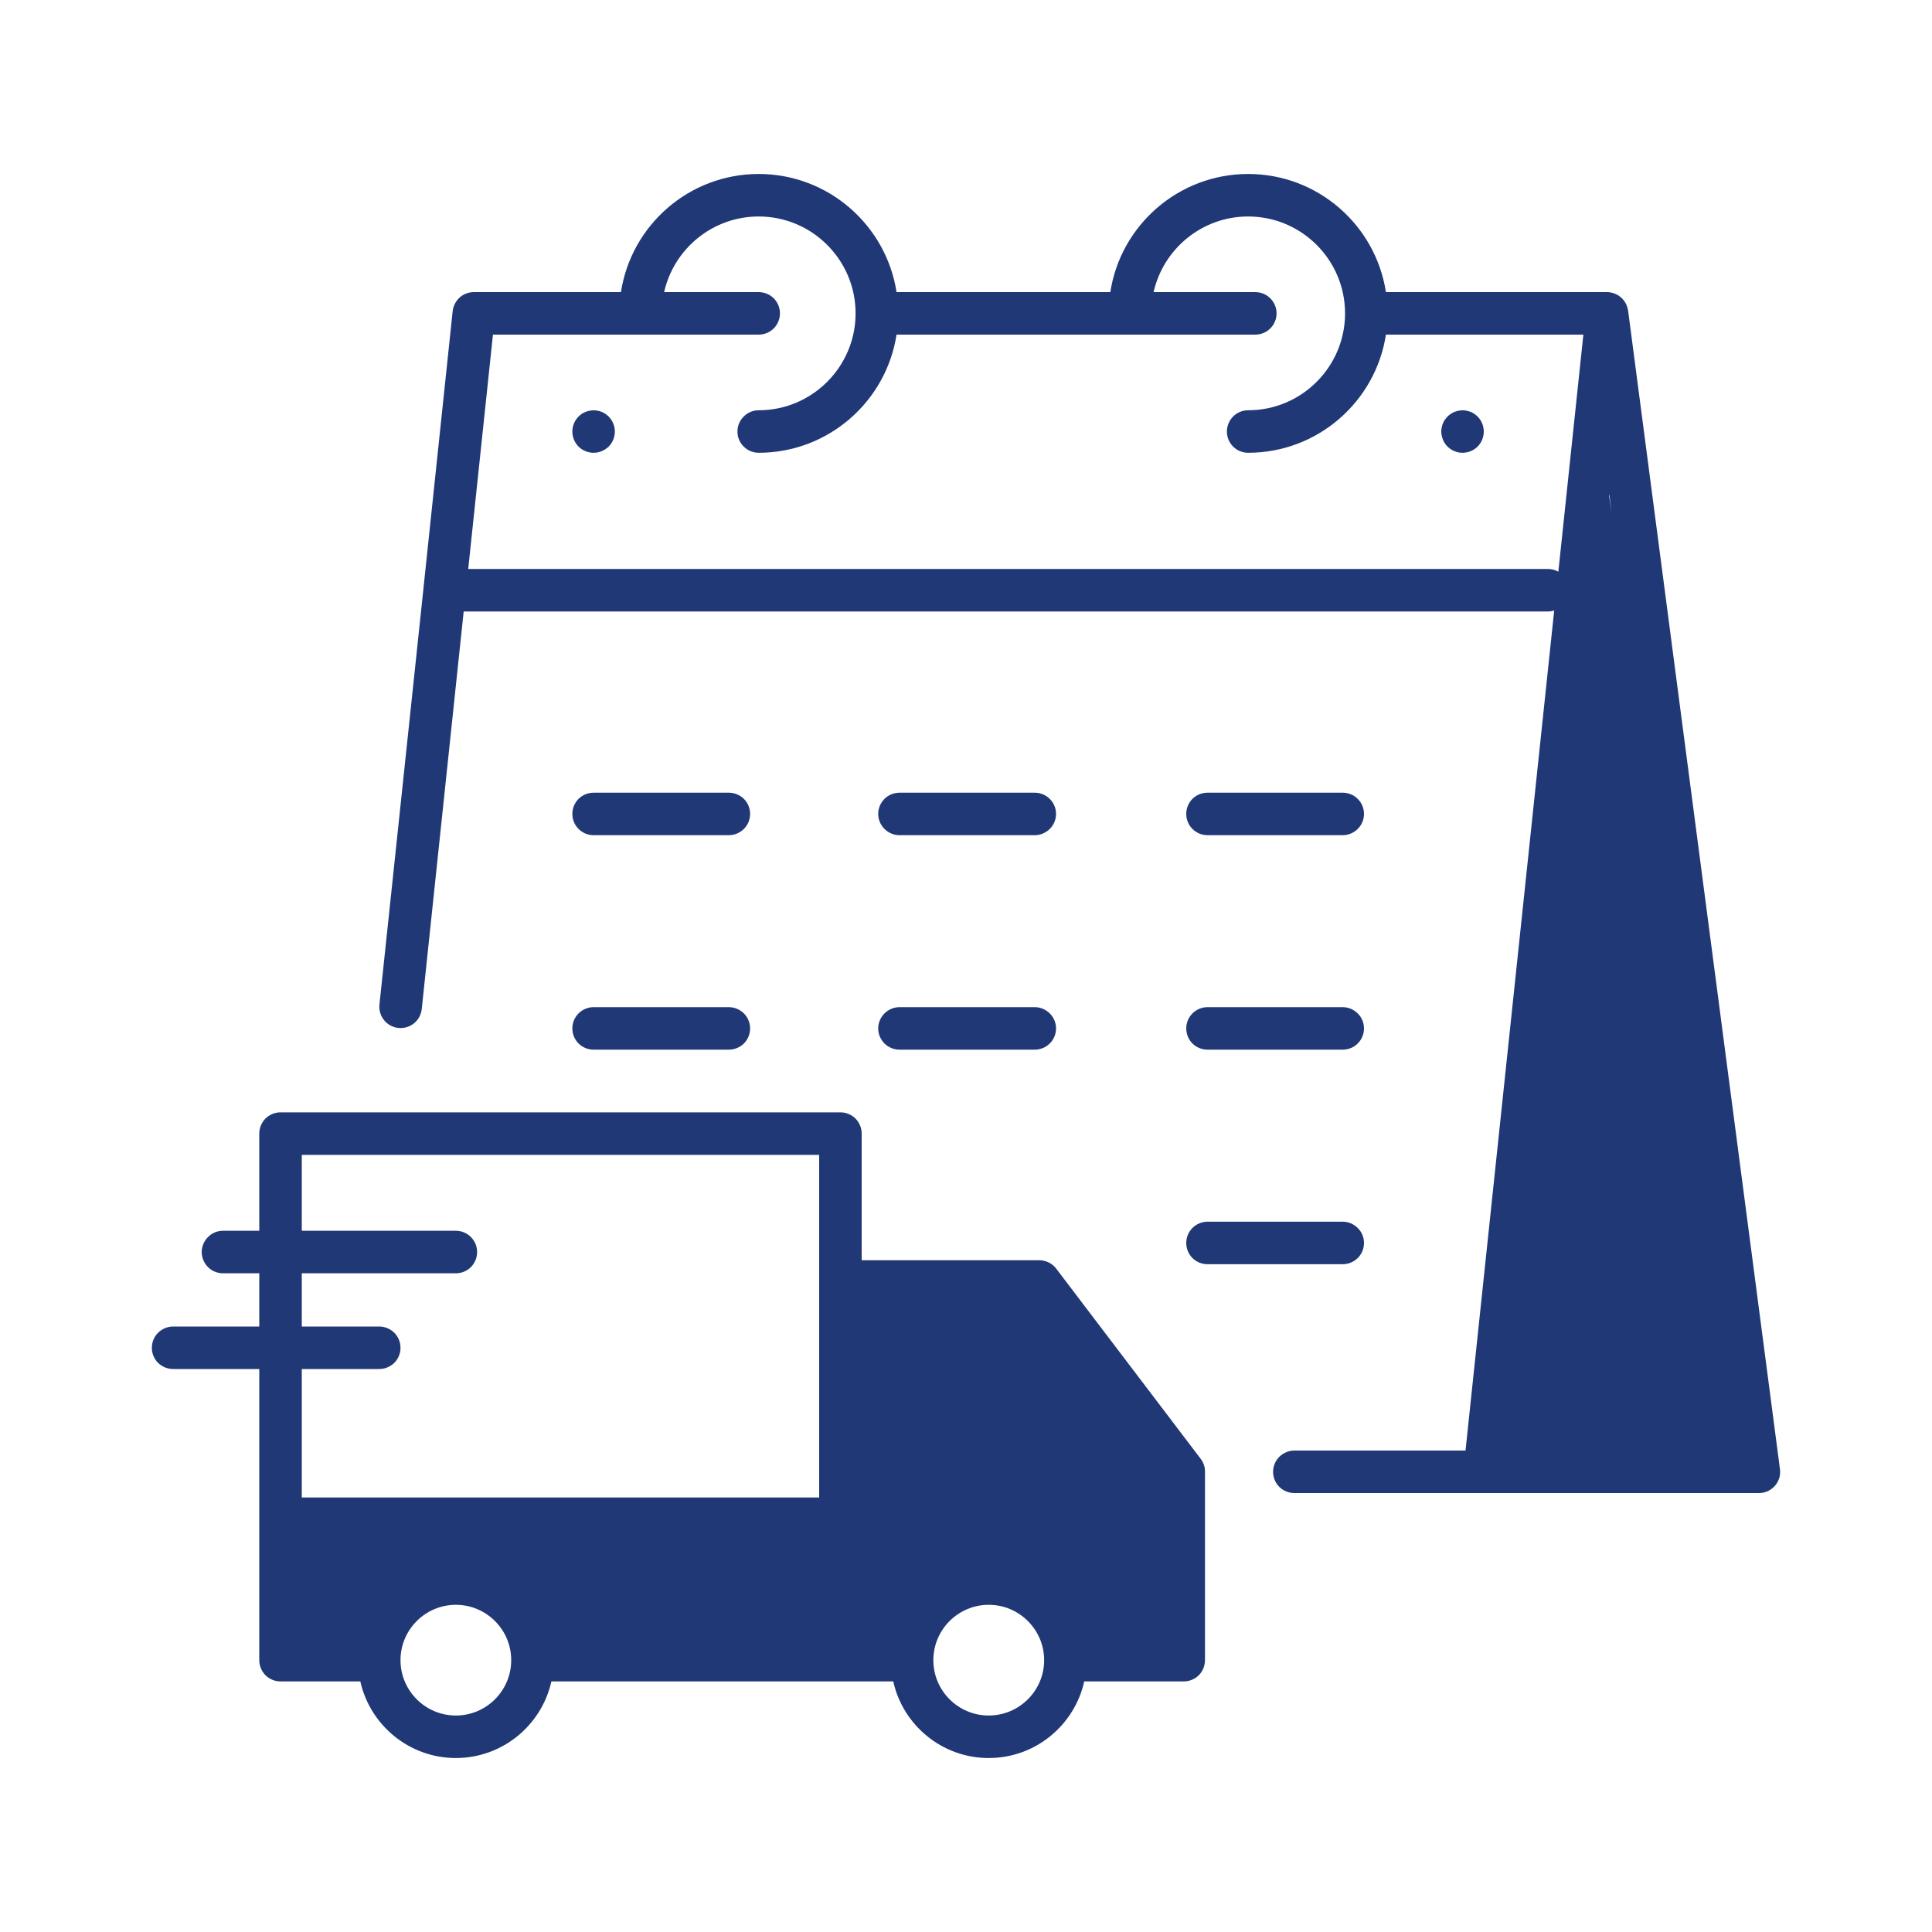 <svg width="20" height="20" viewBox="0 0 20 20" fill="none" xmlns="http://www.w3.org/2000/svg">
<path d="M18.426 15.208L16.854 3.215C16.853 3.212 16.852 3.21 16.852 3.207C16.851 3.203 16.851 3.199 16.85 3.196C16.849 3.192 16.848 3.187 16.846 3.183C16.846 3.18 16.845 3.177 16.844 3.175C16.842 3.17 16.84 3.165 16.838 3.16C16.838 3.158 16.837 3.156 16.836 3.154C16.833 3.148 16.831 3.142 16.827 3.137C16.827 3.136 16.826 3.135 16.826 3.134C16.818 3.121 16.809 3.109 16.799 3.097L16.799 3.097C16.798 3.096 16.796 3.094 16.795 3.093C16.791 3.089 16.788 3.085 16.784 3.082C16.782 3.08 16.779 3.078 16.777 3.076C16.774 3.073 16.77 3.07 16.767 3.068C16.764 3.066 16.762 3.064 16.759 3.062C16.756 3.06 16.752 3.058 16.748 3.055C16.739 3.05 16.73 3.046 16.721 3.042C16.709 3.037 16.698 3.033 16.685 3.03C16.678 3.028 16.671 3.027 16.663 3.026C16.661 3.026 16.659 3.025 16.656 3.025C16.651 3.025 16.646 3.024 16.641 3.024C16.639 3.024 16.637 3.024 16.635 3.024H14.347C14.241 2.332 13.642 1.801 12.921 1.801C12.2 1.801 11.6 2.332 11.494 3.024H9.281C9.174 2.332 8.575 1.801 7.854 1.801C7.133 1.801 6.534 2.332 6.428 3.024H4.905C4.851 3.024 4.798 3.044 4.758 3.08C4.718 3.117 4.692 3.167 4.686 3.221L4.384 6.087L4.384 6.088L3.928 10.399C3.922 10.457 3.939 10.515 3.976 10.561C4.012 10.606 4.066 10.635 4.124 10.641C4.182 10.647 4.24 10.63 4.285 10.594C4.331 10.557 4.359 10.504 4.366 10.445L4.8 6.33H16.024C16.047 6.33 16.069 6.326 16.089 6.32L15.171 15.016H13.399C13.341 15.016 13.285 15.04 13.243 15.081C13.202 15.122 13.179 15.178 13.179 15.236C13.179 15.295 13.202 15.351 13.243 15.392C13.285 15.433 13.341 15.456 13.399 15.456H18.208C18.239 15.456 18.27 15.45 18.299 15.437C18.327 15.424 18.353 15.405 18.373 15.382C18.394 15.358 18.41 15.33 18.419 15.3C18.428 15.27 18.43 15.239 18.426 15.208ZM16.684 5.307L16.657 5.135L16.659 5.115L16.684 5.307ZM16.024 5.89H4.847L5.103 3.464H7.854C7.912 3.464 7.968 3.441 8.01 3.4C8.051 3.358 8.074 3.302 8.074 3.244C8.074 3.186 8.051 3.13 8.01 3.088C7.968 3.047 7.912 3.024 7.854 3.024H6.875C6.976 2.576 7.376 2.241 7.854 2.241C8.407 2.241 8.857 2.691 8.857 3.244C8.857 3.797 8.407 4.247 7.854 4.247C7.796 4.247 7.74 4.27 7.699 4.312C7.657 4.353 7.634 4.409 7.634 4.467C7.634 4.526 7.657 4.582 7.699 4.623C7.74 4.664 7.796 4.687 7.854 4.687C8.575 4.687 9.174 4.156 9.281 3.464H12.995C13.053 3.464 13.109 3.441 13.15 3.4C13.192 3.358 13.215 3.302 13.215 3.244C13.215 3.186 13.192 3.13 13.15 3.088C13.109 3.047 13.053 3.024 12.995 3.024H11.942C12.043 2.576 12.443 2.241 12.921 2.241C13.474 2.241 13.924 2.691 13.924 3.244C13.924 3.797 13.474 4.247 12.921 4.247C12.862 4.247 12.806 4.27 12.765 4.312C12.724 4.353 12.701 4.409 12.701 4.467C12.701 4.526 12.724 4.582 12.765 4.623C12.806 4.664 12.862 4.687 12.921 4.687C13.642 4.687 14.241 4.156 14.347 3.464H16.391L16.132 5.918C16.099 5.9 16.062 5.89 16.024 5.89H16.024Z" fill="#203876"/>
<path d="M12.5 8.646H13.9C13.958 8.646 14.014 8.622 14.055 8.581C14.097 8.54 14.12 8.484 14.12 8.426C14.12 8.367 14.097 8.311 14.055 8.27C14.014 8.229 13.958 8.206 13.9 8.206H12.5C12.441 8.206 12.385 8.229 12.344 8.27C12.303 8.311 12.28 8.367 12.28 8.426C12.28 8.484 12.303 8.54 12.344 8.581C12.385 8.622 12.441 8.646 12.5 8.646ZM6.145 8.646H7.545C7.603 8.646 7.659 8.622 7.701 8.581C7.742 8.54 7.765 8.484 7.765 8.426C7.765 8.367 7.742 8.311 7.701 8.27C7.659 8.229 7.603 8.206 7.545 8.206H6.145C6.086 8.206 6.03 8.229 5.989 8.27C5.948 8.311 5.925 8.367 5.925 8.426C5.925 8.484 5.948 8.54 5.989 8.581C6.03 8.622 6.086 8.646 6.145 8.646ZM9.311 8.646H10.712C10.77 8.646 10.826 8.622 10.867 8.581C10.909 8.54 10.932 8.484 10.932 8.426C10.932 8.367 10.909 8.311 10.867 8.27C10.826 8.229 10.77 8.206 10.712 8.206H9.311C9.253 8.206 9.197 8.229 9.156 8.27C9.115 8.311 9.091 8.367 9.091 8.426C9.091 8.484 9.115 8.54 9.156 8.581C9.197 8.622 9.253 8.646 9.311 8.646ZM12.5 10.866H13.9C13.958 10.866 14.014 10.843 14.055 10.802C14.097 10.761 14.12 10.705 14.12 10.646C14.12 10.588 14.097 10.532 14.055 10.491C14.014 10.45 13.958 10.426 13.9 10.426H12.5C12.441 10.426 12.385 10.45 12.344 10.491C12.303 10.532 12.28 10.588 12.28 10.646C12.28 10.705 12.303 10.761 12.344 10.802C12.385 10.843 12.441 10.866 12.5 10.866ZM6.145 10.866H7.545C7.603 10.866 7.659 10.843 7.701 10.802C7.742 10.761 7.765 10.705 7.765 10.646C7.765 10.588 7.742 10.532 7.701 10.491C7.659 10.45 7.603 10.426 7.545 10.426H6.145C6.086 10.426 6.03 10.45 5.989 10.491C5.948 10.532 5.925 10.588 5.925 10.646C5.925 10.705 5.948 10.761 5.989 10.802C6.03 10.843 6.086 10.866 6.145 10.866ZM9.311 10.866H10.712C10.77 10.866 10.826 10.843 10.867 10.802C10.909 10.761 10.932 10.705 10.932 10.646C10.932 10.588 10.909 10.532 10.867 10.491C10.826 10.45 10.77 10.426 10.712 10.426H9.311C9.253 10.426 9.197 10.45 9.156 10.491C9.115 10.532 9.091 10.588 9.091 10.646C9.091 10.705 9.115 10.761 9.156 10.802C9.197 10.843 9.253 10.866 9.311 10.866ZM14.12 12.867C14.12 12.809 14.097 12.753 14.055 12.712C14.014 12.671 13.958 12.647 13.9 12.647H12.5C12.441 12.647 12.385 12.671 12.344 12.712C12.303 12.753 12.28 12.809 12.28 12.867C12.28 12.926 12.303 12.982 12.344 13.023C12.385 13.064 12.441 13.087 12.5 13.087H13.9C13.958 13.087 14.014 13.064 14.055 13.023C14.097 12.982 14.12 12.926 14.12 12.867ZM15.262 4.284C15.251 4.276 15.238 4.27 15.225 4.264C15.211 4.259 15.197 4.255 15.183 4.252C15.141 4.243 15.096 4.248 15.056 4.264C15.03 4.275 15.005 4.291 14.985 4.312C14.964 4.332 14.948 4.357 14.937 4.383C14.932 4.396 14.927 4.41 14.925 4.424C14.922 4.438 14.92 4.453 14.92 4.467C14.92 4.482 14.922 4.496 14.925 4.51C14.927 4.524 14.932 4.538 14.937 4.551C14.943 4.565 14.949 4.578 14.957 4.589C14.965 4.602 14.975 4.613 14.985 4.623C14.995 4.633 15.006 4.642 15.018 4.65C15.03 4.658 15.043 4.665 15.056 4.67C15.069 4.676 15.083 4.68 15.097 4.683C15.111 4.686 15.126 4.687 15.14 4.687C15.198 4.687 15.255 4.664 15.296 4.623C15.337 4.582 15.36 4.526 15.36 4.467C15.36 4.41 15.337 4.353 15.296 4.312C15.286 4.302 15.274 4.292 15.262 4.284ZM6.267 4.284C6.243 4.268 6.216 4.257 6.188 4.252C6.145 4.243 6.101 4.248 6.061 4.264C6.047 4.27 6.035 4.276 6.022 4.284C6.011 4.292 5.999 4.302 5.989 4.312C5.948 4.353 5.925 4.409 5.925 4.467C5.925 4.525 5.948 4.582 5.989 4.623C6.02 4.654 6.059 4.674 6.102 4.683C6.116 4.686 6.13 4.687 6.145 4.687C6.159 4.687 6.174 4.686 6.188 4.683C6.202 4.68 6.216 4.676 6.229 4.67C6.242 4.665 6.255 4.658 6.267 4.65C6.279 4.642 6.29 4.633 6.301 4.623C6.342 4.581 6.365 4.526 6.365 4.467C6.365 4.409 6.341 4.353 6.301 4.312C6.29 4.302 6.279 4.292 6.267 4.284ZM12.471 15.196C12.469 15.185 12.466 15.175 12.463 15.165L12.462 15.161C12.458 15.151 12.454 15.142 12.449 15.132L12.448 15.13C12.443 15.121 12.438 15.112 12.431 15.104C12.431 15.103 12.43 15.102 12.429 15.101L10.934 13.133C10.914 13.106 10.887 13.084 10.857 13.069C10.827 13.054 10.793 13.046 10.759 13.046H8.92V11.735C8.92 11.677 8.897 11.621 8.856 11.579C8.814 11.538 8.759 11.515 8.7 11.515H2.904C2.846 11.515 2.79 11.538 2.748 11.579C2.707 11.621 2.684 11.677 2.684 11.735V12.741H2.308C2.25 12.741 2.194 12.764 2.153 12.806C2.112 12.847 2.088 12.903 2.088 12.961C2.088 13.019 2.112 13.075 2.153 13.117C2.194 13.158 2.25 13.181 2.308 13.181H2.684V13.732H1.792C1.734 13.732 1.678 13.756 1.636 13.797C1.595 13.838 1.572 13.894 1.572 13.953C1.572 14.011 1.595 14.067 1.636 14.108C1.678 14.149 1.734 14.172 1.792 14.172H2.684V17.186C2.684 17.244 2.707 17.3 2.748 17.342C2.79 17.383 2.846 17.406 2.904 17.406H3.73C3.831 17.859 4.236 18.199 4.719 18.199C5.202 18.199 5.607 17.859 5.708 17.406H9.247C9.347 17.859 9.752 18.199 10.235 18.199C10.719 18.199 11.123 17.859 11.224 17.406H12.254C12.312 17.406 12.368 17.383 12.41 17.342C12.451 17.3 12.474 17.244 12.474 17.186V15.234C12.474 15.223 12.473 15.212 12.472 15.201L12.471 15.196L12.471 15.196ZM3.124 15.493V14.172H3.926C3.984 14.172 4.04 14.149 4.082 14.108C4.123 14.067 4.146 14.011 4.146 13.953C4.146 13.894 4.123 13.838 4.082 13.797C4.04 13.756 3.984 13.732 3.926 13.732H3.124V13.181H4.719C4.778 13.181 4.833 13.158 4.875 13.117C4.916 13.075 4.939 13.019 4.939 12.961C4.939 12.903 4.916 12.847 4.875 12.806C4.833 12.764 4.778 12.741 4.719 12.741H3.124V11.955H8.48V15.502H3.124L3.124 15.493ZM4.719 17.759C4.403 17.759 4.146 17.502 4.146 17.186C4.146 16.87 4.403 16.613 4.719 16.613C5.035 16.613 5.292 16.87 5.292 17.186C5.292 17.502 5.035 17.759 4.719 17.759H4.719ZM10.235 17.759C9.919 17.759 9.662 17.502 9.662 17.186C9.662 16.87 9.919 16.613 10.235 16.613C10.551 16.613 10.809 16.87 10.809 17.186C10.809 17.502 10.551 17.759 10.235 17.759Z" fill="#203876"/>
</svg>
